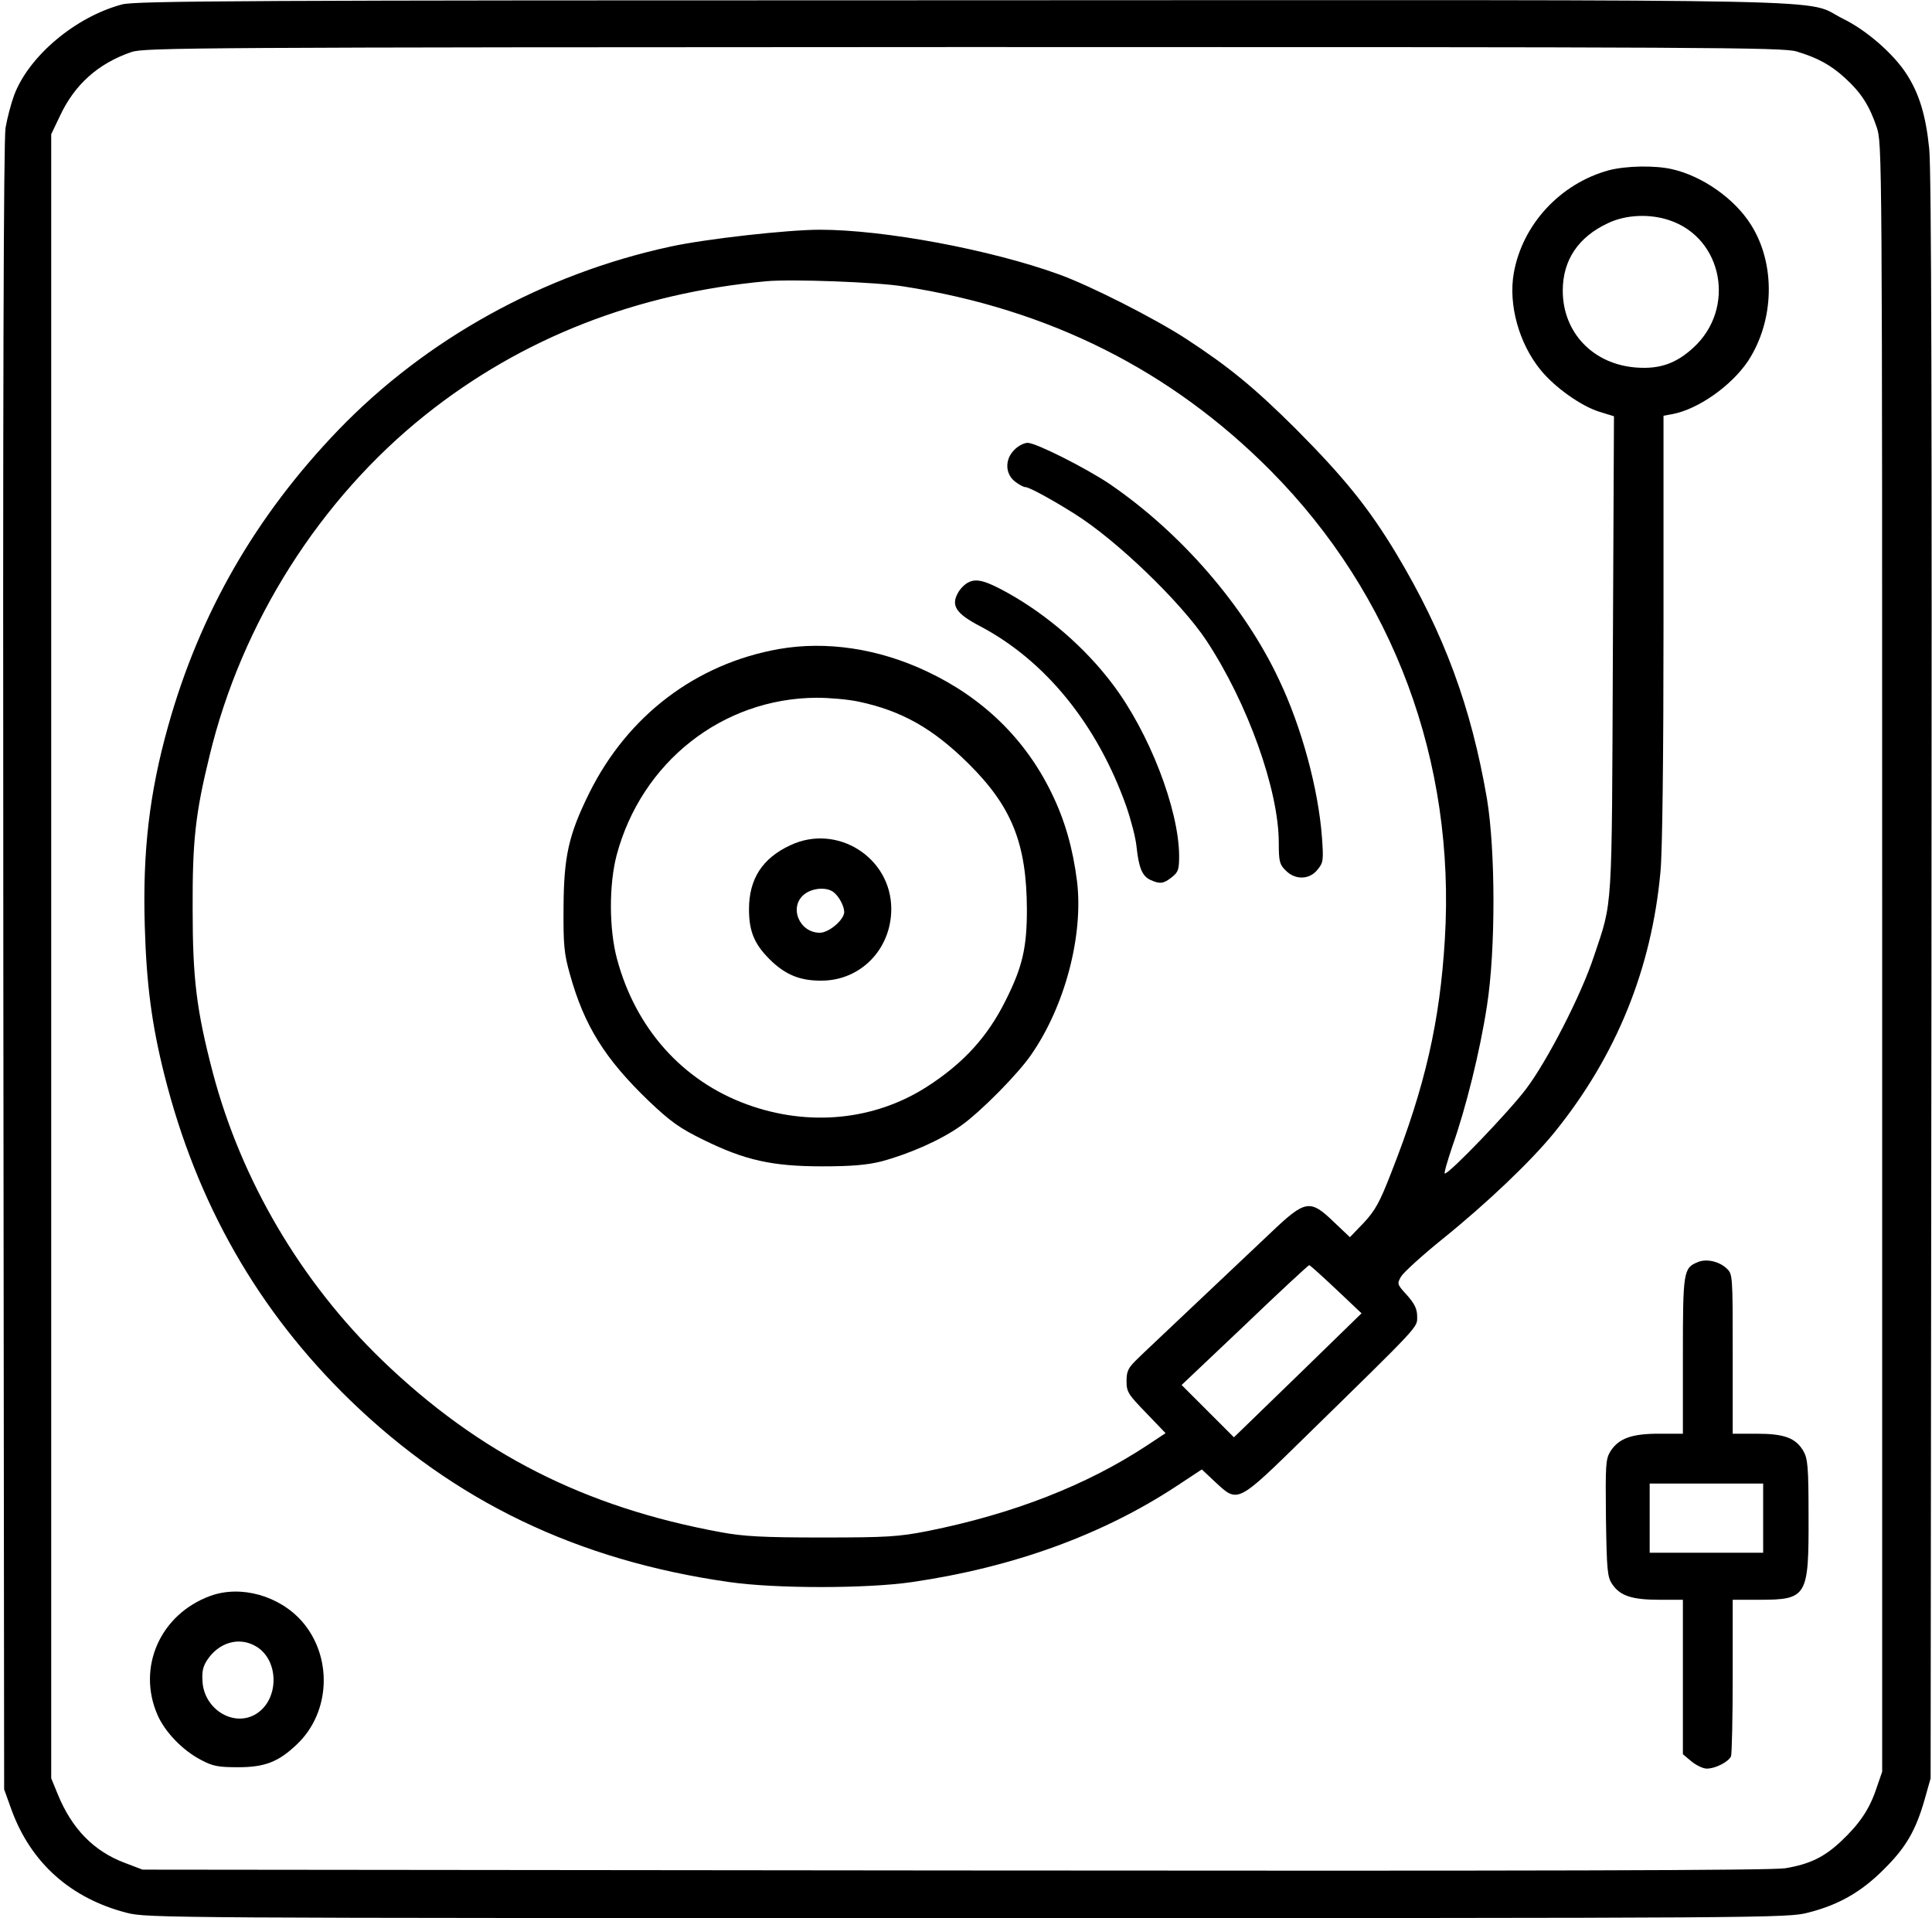 <?xml version="1.0" standalone="no"?>
<!DOCTYPE svg PUBLIC "-//W3C//DTD SVG 20010904//EN"
 "http://www.w3.org/TR/2001/REC-SVG-20010904/DTD/svg10.dtd">
<svg version="1.0" xmlns="http://www.w3.org/2000/svg"
 width="698pt" height="693pt" viewBox="0 0 698 693"
 preserveAspectRatio="xMidYMid meet">
<g transform="translate(0,693) scale(0.1,-0.1)"
fill="#000000" stroke="none">
<path d="M441 6914 c-169 -45 -337 -187 -390 -328 -11 -30 -25 -83 -31 -118
-7 -44 -10 -946 -8 -3033 l3 -2970 27 -75 c70 -191 214 -319 416 -371 73 -19
143 -19 3037 -19 2917 0 2963 0 3039 20 109 28 190 74 271 155 81 80 116 141
148 252 l22 78 3 2890 c2 2013 0 2922 -8 2997 -12 120 -36 199 -81 269 -47 74
-146 160 -230 201 -150 74 135 68 -3180 67 -2581 0 -2991 -2 -3038 -15z m6050
-170 c76 -23 124 -49 176 -97 57 -52 87 -99 113 -176 20 -60 20 -69 20 -3001
l0 -2941 -21 -61 c-25 -75 -61 -128 -128 -191 -61 -57 -112 -82 -201 -97 -47
-8 -893 -10 -3000 -8 l-2935 3 -63 24 c-113 42 -193 124 -244 250 l-23 56 0
2970 0 2970 32 67 c53 113 138 189 258 230 47 16 228 17 3006 18 2688 0 2960
-1 3010 -16z"/>
<path d="M5813 6315 c-176 -48 -313 -196 -344 -372 -20 -114 19 -255 98 -351
51 -62 144 -128 209 -149 l55 -17 -4 -860 c-4 -946 0 -887 -68 -1090 -45 -138
-168 -378 -246 -481 -61 -81 -276 -305 -293 -305 -4 0 9 44 27 98 49 138 100
344 125 507 32 203 31 564 0 750 -57 331 -154 595 -327 884 -100 166 -188 275
-364 452 -150 149 -240 223 -396 325 -114 74 -346 192 -460 233 -246 89 -630
161 -863 161 -116 0 -412 -33 -540 -61 -458 -99 -882 -333 -1200 -663 -299
-311 -501 -663 -615 -1071 -67 -239 -92 -451 -84 -719 6 -211 25 -357 71 -540
117 -465 339 -853 672 -1176 376 -364 820 -578 1369 -656 166 -24 497 -24 660
0 364 53 686 170 953 345 l94 62 49 -46 c82 -76 77 -79 328 167 416 407 401
391 401 431 0 28 -9 46 -37 78 -36 39 -36 41 -21 67 9 15 76 76 149 135 159
128 322 283 406 387 223 276 350 590 382 940 7 68 11 426 11 881 l0 767 33 6
c93 18 212 102 272 191 96 146 101 351 11 493 -59 94 -175 176 -286 201 -62
14 -165 12 -227 -4z m219 -181 c193 -65 240 -319 86 -460 -62 -57 -121 -78
-205 -72 -157 11 -267 126 -267 278 0 110 56 194 164 244 65 31 152 34 222 10z
m-2767 -239 c526 -82 966 -303 1326 -666 444 -448 668 -1051 629 -1693 -18
-297 -71 -531 -193 -841 -42 -109 -59 -139 -100 -183 l-50 -52 -58 55 c-86 83
-103 80 -226 -37 -54 -51 -177 -167 -273 -258 -96 -91 -192 -181 -212 -201
-32 -31 -38 -43 -38 -79 0 -39 6 -48 71 -115 l70 -73 -68 -45 c-217 -143 -483
-247 -793 -309 -103 -20 -144 -23 -380 -23 -214 0 -284 4 -365 19 -492 90
-874 284 -1224 621 -294 284 -509 650 -612 1039 -59 226 -73 339 -73 591 -1
247 10 346 61 554 116 482 399 928 780 1232 347 277 763 440 1233 483 90 8
398 -3 495 -19z m1562 -3623 l92 -87 -230 -224 -231 -224 -94 94 -95 95 228
216 c125 120 230 217 233 217 3 0 46 -39 97 -87z"/>
<path d="M3665 5305 c-35 -34 -34 -86 1 -114 15 -12 32 -21 39 -21 13 0 94
-44 175 -95 153 -95 387 -321 479 -460 149 -226 261 -540 261 -730 0 -67 3
-79 25 -100 34 -35 86 -34 115 3 21 25 22 34 16 117 -13 174 -73 397 -155 569
-125 267 -355 532 -613 708 -85 57 -265 148 -295 148 -13 0 -35 -11 -48 -25z"/>
<path d="M3499 4826 c-13 -6 -30 -23 -38 -38 -26 -46 -7 -75 79 -120 236 -124
424 -355 529 -651 17 -49 34 -114 37 -145 8 -76 20 -107 50 -121 35 -16 48
-14 78 10 23 18 26 28 26 77 -1 168 -108 446 -241 621 -97 129 -234 248 -375
327 -82 46 -116 55 -145 40z"/>
<path d="M2814 4585 c-299 -53 -546 -240 -685 -520 -75 -152 -92 -229 -93
-415 -1 -134 2 -166 23 -240 52 -187 127 -306 285 -458 78 -74 111 -98 197
-140 150 -74 249 -96 429 -96 108 0 163 5 215 18 103 28 216 78 287 129 71 50
208 189 254 257 122 176 189 432 165 627 -15 118 -44 221 -93 320 -94 193
-247 342 -449 437 -175 83 -364 111 -535 81z m288 -190 c156 -33 269 -97 398
-225 156 -155 209 -288 210 -526 0 -138 -16 -208 -77 -329 -65 -131 -152 -226
-282 -310 -190 -123 -429 -147 -653 -65 -233 85 -402 275 -469 526 -29 108
-29 269 -1 375 90 336 382 566 722 568 47 0 115 -6 152 -14z"/>
<path d="M2855 3876 c-101 -47 -149 -122 -149 -231 0 -84 21 -131 86 -192 53
-48 104 -67 178 -66 140 1 250 114 250 259 0 186 -196 310 -365 230z m156
-169 c20 -15 39 -51 39 -72 0 -28 -55 -75 -88 -75 -75 0 -113 94 -56 139 29
23 80 27 105 8z"/>
<path d="M6134 2370 c-52 -21 -54 -33 -54 -337 l0 -283 -86 0 c-100 0 -146
-17 -176 -64 -17 -28 -18 -48 -16 -241 3 -189 5 -213 23 -239 28 -42 72 -56
170 -56 l85 0 0 -279 0 -279 31 -26 c17 -14 42 -26 55 -26 32 0 80 25 88 45 3
9 6 140 6 291 l0 274 95 0 c174 0 180 11 179 301 0 182 -3 209 -19 237 -28 47
-69 62 -169 62 l-86 0 0 288 c0 288 0 289 -23 310 -27 25 -73 35 -103 22z
m236 -925 l0 -125 -205 0 -205 0 0 125 0 125 205 0 205 0 0 -125z"/>
<path d="M760 1164 c-181 -66 -266 -258 -191 -430 27 -62 91 -128 156 -162 43
-23 62 -27 135 -27 97 0 146 19 213 83 122 116 129 317 18 444 -82 93 -221
132 -331 92z m166 -183 c83 -50 83 -191 0 -243 -78 -49 -184 12 -194 111 -3
39 0 57 15 81 43 67 118 88 179 51z"/>
</g>
</svg>
